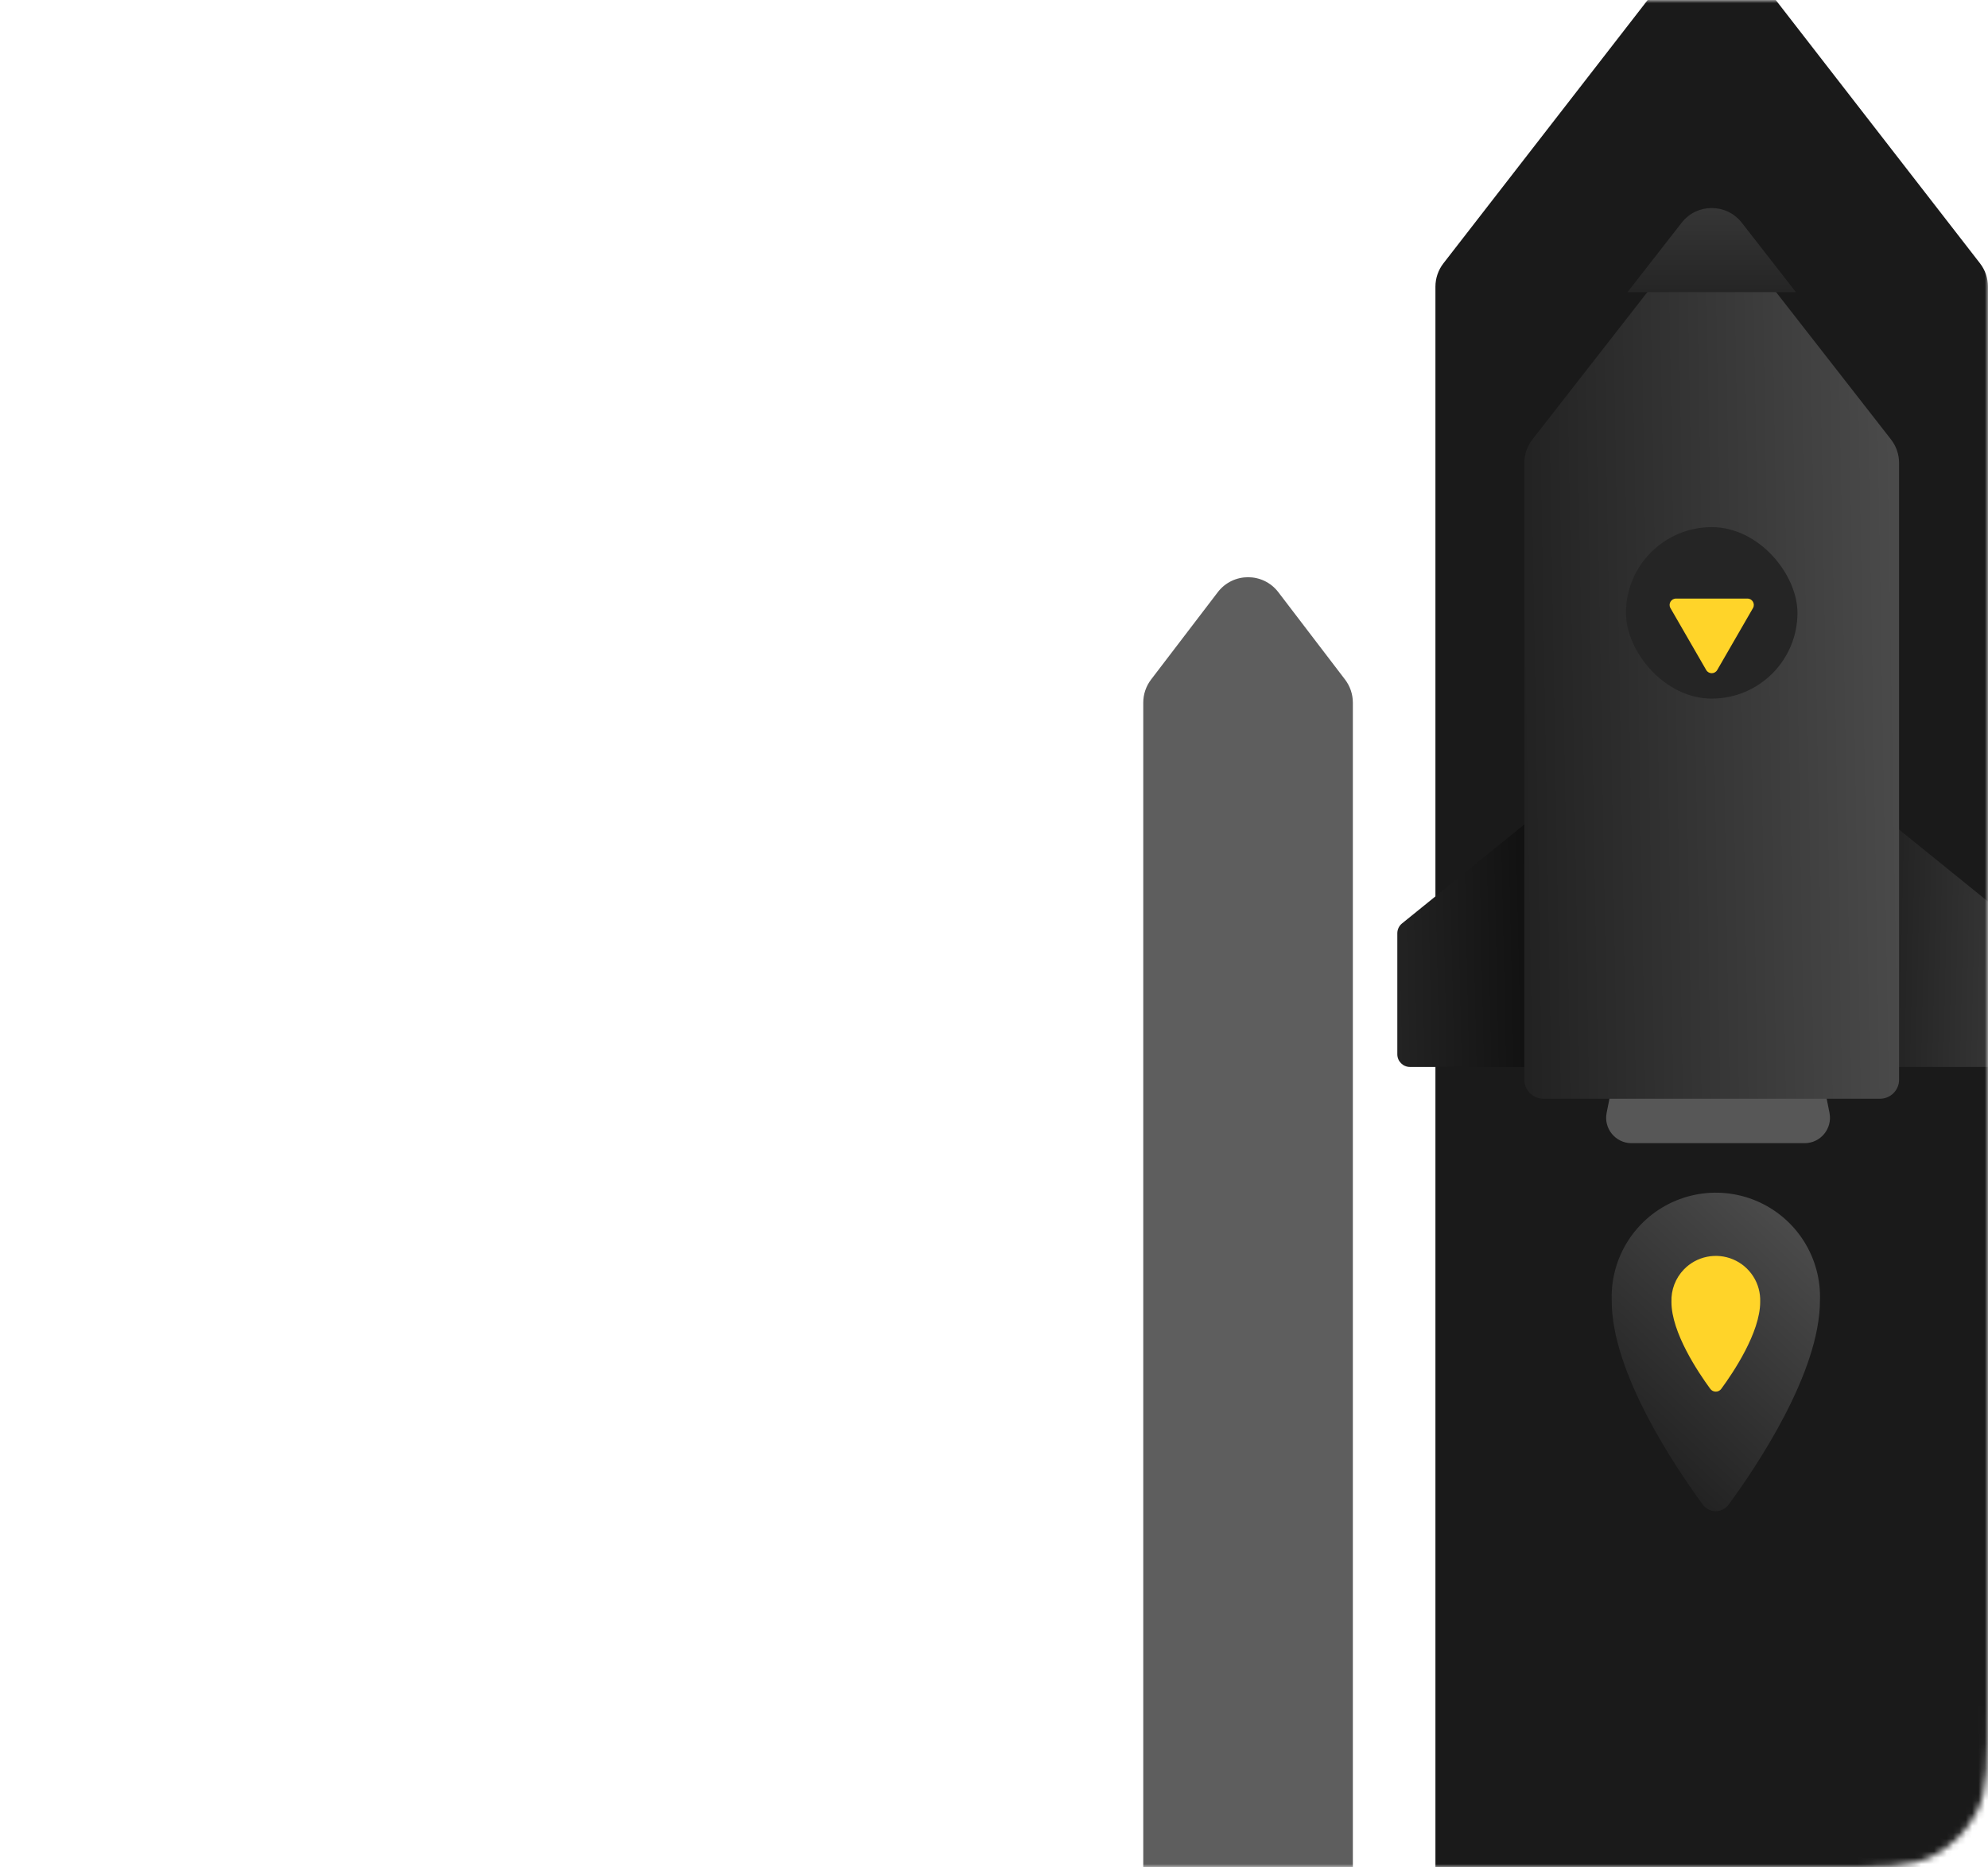 <svg width="313" height="294" viewBox="0 0 313 294" fill="none" xmlns="http://www.w3.org/2000/svg">
<mask id="mask0_1588_71206" style="mask-type:alpha" maskUnits="userSpaceOnUse" x="0" y="0" width="313" height="294">
<path d="M0 25.6C0 16.639 0 12.159 1.744 8.736C3.278 5.726 5.726 3.278 8.736 1.744C12.159 0 16.639 0 25.6 0H287.4C296.361 0 300.841 0 304.264 1.744C307.274 3.278 309.722 5.726 311.256 8.736C313 12.159 313 16.639 313 25.6V268.4C313 277.361 313 281.841 311.256 285.264C309.722 288.274 307.274 290.722 304.264 292.256C300.841 294 296.361 294 287.4 294H25.6C16.639 294 12.159 294 8.736 292.256C5.726 290.722 3.278 288.274 1.744 285.264C0 281.841 0 277.361 0 268.4V25.6Z" fill="white"/>
</mask>
<g mask="url(#mask0_1588_71206)">
<path d="M92.017 42.107L97.813 36.957L92.017 31.808H95.665L99.608 35.339L103.537 31.808H107.2L101.403 36.957L107.2 42.107H103.537L99.608 38.576L95.665 42.107H92.017Z" fill="white"/>
<path d="M90.744 31.808V34.029H85.742V42.107H83.094V34.029H78.091V31.808H90.744Z" fill="white"/>
<path d="M72.879 31.808C75.218 31.808 76.822 33.294 76.822 35.589C76.822 37.884 75.218 39.355 72.879 39.355H67.435V42.107H64.787V31.808H72.879ZM72.143 37.134C72.938 37.134 74.174 37.134 74.174 35.589C74.174 34.029 72.938 34.029 72.143 34.029H67.435V37.134H72.143Z" fill="white"/>
<path d="M62.947 36.943C62.947 40.518 60.99 42.254 56.474 42.254C51.942 42.254 50 40.532 50 36.943V31.808H52.648V36.943C52.648 38.384 53.045 40.032 56.474 40.032C59.902 40.032 60.299 38.37 60.299 36.943V31.808H62.947V36.943Z" fill="white"/>
<rect x="20.2" y="25.2" width="23.6" height="23.6" rx="5.8" stroke="white" stroke-width="0.4"/>
<path d="M30.191 31.277C30.191 31.073 30.026 30.908 29.822 30.908H26.276C26.073 30.908 25.907 31.073 25.907 31.277V34.822C25.907 35.026 26.073 35.192 26.276 35.192H29.538C29.819 35.192 29.997 35.493 29.861 35.739L25.952 42.848C25.881 42.978 26.023 43.12 26.153 43.049L33.263 39.14C33.509 39.005 33.81 39.183 33.81 39.464V42.651C33.81 42.855 33.975 43.02 34.179 43.02H37.724C37.928 43.02 38.093 42.855 38.093 42.651V39.106C38.093 38.902 37.928 38.737 37.724 38.737H34.503C34.223 38.737 34.044 38.436 34.18 38.19L38.048 31.154C38.12 31.024 37.977 30.882 37.848 30.953L30.738 34.862C30.492 34.997 30.191 34.819 30.191 34.538V31.277Z" fill="white"/>
<path opacity="0.7" d="M180 110.638C180 109.322 180.433 108.043 181.231 106.997L191.731 93.245C194.133 90.1 198.867 90.1 201.269 93.245L211.769 106.997C212.567 108.043 213 109.322 213 110.638V316H180V110.638Z" fill="#1A1A1A"/>
<path d="M226 45.141C226 43.81 226.443 42.516 227.259 41.464L264.759 -6.887C267.161 -9.984 271.839 -9.984 274.241 -6.887L311.741 41.464C312.557 42.516 313 43.81 313 45.141V298H226V45.141Z" fill="#1A1A1A"/>
<g filter="url(#filter0_d_1588_71206)">
<path d="M220.742 141.4L241 125V164H222C220.895 164 220 163.105 220 162V142.954C220 142.351 220.273 141.779 220.742 141.4Z" fill="url(#paint0_linear_1588_71206)"/>
</g>
<g filter="url(#filter1_d_1588_71206)">
<path d="M317.258 141.4L297 125V164H316C317.105 164 318 163.105 318 162V142.954C318 142.351 317.727 141.779 317.258 141.4Z" fill="url(#paint1_linear_1588_71206)"/>
</g>
<path d="M255.357 163.216C255.731 161.346 257.372 160 259.279 160H281.721C283.628 160 285.269 161.346 285.643 163.216L288.043 175.216C288.538 177.691 286.645 180 284.121 180H256.879C254.355 180 252.462 177.691 252.957 175.216L255.357 163.216Z" fill="#575757"/>
<g filter="url(#filter2_d_1588_71206)">
<path d="M240 68.889C240 67.552 240.447 66.254 241.269 65.199L264.769 35.067C267.171 31.986 271.829 31.986 274.231 35.067L297.731 65.199C298.553 66.254 299 67.552 299 68.889V166C299 167.657 297.657 169 296 169H243C241.343 169 240 167.657 240 166V68.889Z" fill="url(#paint2_linear_1588_71206)"/>
</g>
<g filter="url(#filter3_d_1588_71206)">
<path d="M266.871 184.125C263.619 184.788 260.645 186.422 258.341 188.811C256.813 190.395 255.62 192.271 254.832 194.326C254.045 196.381 253.678 198.574 253.756 200.773C253.725 212.094 263.692 226.901 268.084 232.886C268.317 233.213 268.624 233.479 268.98 233.663C269.337 233.847 269.732 233.943 270.133 233.943C270.534 233.943 270.929 233.847 271.286 233.663C271.642 233.479 271.95 233.213 272.182 232.886C276.574 226.901 286.541 212.094 286.541 200.773C286.658 197.457 285.766 194.183 283.982 191.384C282.199 188.585 279.609 186.393 276.554 185.097C273.499 183.801 270.122 183.462 266.871 184.125Z" fill="url(#paint3_linear_1588_71206)"/>
</g>
<g filter="url(#filter4_i_1588_71206)">
<rect x="256" y="81" width="27" height="27" rx="13.5" fill="#252525"/>
</g>
<g filter="url(#filter5_d_1588_71206)">
<path d="M268.749 193.889C267.363 194.171 266.096 194.868 265.114 195.886C264.463 196.561 263.954 197.36 263.618 198.236C263.283 199.112 263.127 200.047 263.159 200.984C263.146 205.809 267.394 212.12 269.266 214.671C269.365 214.81 269.496 214.924 269.648 215.002C269.8 215.081 269.969 215.121 270.14 215.121C270.311 215.121 270.479 215.081 270.631 215.002C270.783 214.924 270.914 214.81 271.013 214.671C272.885 212.12 277.133 205.809 277.133 200.984C277.183 199.571 276.802 198.175 276.042 196.982C275.282 195.789 274.178 194.855 272.876 194.303C271.574 193.75 270.135 193.606 268.749 193.889Z" fill="#FFD429"/>
</g>
<g filter="url(#filter6_d_1588_71206)">
<path d="M268.634 101.5C269.019 102.167 269.981 102.167 270.366 101.5L275.995 91.75C276.38 91.083 275.899 90.25 275.129 90.25H263.871C263.101 90.25 262.62 91.083 263.005 91.75L268.634 101.5Z" fill="#FFD429"/>
</g>
<path fill-rule="evenodd" clip-rule="evenodd" d="M282.758 46H256.242L264.769 35.067C267.171 31.987 271.829 31.987 274.232 35.067L282.758 46Z" fill="url(#paint4_linear_1588_71206)"/>
</g>
<defs>
<filter id="filter0_d_1588_71206" x="196" y="105" width="69" height="87" filterUnits="userSpaceOnUse" color-interpolation-filters="sRGB">
<feFlood flood-opacity="0" result="BackgroundImageFix"/>
<feColorMatrix in="SourceAlpha" type="matrix" values="0 0 0 0 0 0 0 0 0 0 0 0 0 0 0 0 0 0 127 0" result="hardAlpha"/>
<feOffset dy="4"/>
<feGaussianBlur stdDeviation="12"/>
<feComposite in2="hardAlpha" operator="out"/>
<feColorMatrix type="matrix" values="0 0 0 0 0 0 0 0 0 0 0 0 0 0 0 0 0 0 0.4 0"/>
<feBlend mode="normal" in2="BackgroundImageFix" result="effect1_dropShadow_1588_71206"/>
<feBlend mode="normal" in="SourceGraphic" in2="effect1_dropShadow_1588_71206" result="shape"/>
</filter>
<filter id="filter1_d_1588_71206" x="273" y="105" width="69" height="87" filterUnits="userSpaceOnUse" color-interpolation-filters="sRGB">
<feFlood flood-opacity="0" result="BackgroundImageFix"/>
<feColorMatrix in="SourceAlpha" type="matrix" values="0 0 0 0 0 0 0 0 0 0 0 0 0 0 0 0 0 0 127 0" result="hardAlpha"/>
<feOffset dy="4"/>
<feGaussianBlur stdDeviation="12"/>
<feComposite in2="hardAlpha" operator="out"/>
<feColorMatrix type="matrix" values="0 0 0 0 0 0 0 0 0 0 0 0 0 0 0 0 0 0 0.4 0"/>
<feBlend mode="normal" in2="BackgroundImageFix" result="effect1_dropShadow_1588_71206"/>
<feBlend mode="normal" in="SourceGraphic" in2="effect1_dropShadow_1588_71206" result="shape"/>
</filter>
<filter id="filter2_d_1588_71206" x="216" y="12.757" width="107" height="184.243" filterUnits="userSpaceOnUse" color-interpolation-filters="sRGB">
<feFlood flood-opacity="0" result="BackgroundImageFix"/>
<feColorMatrix in="SourceAlpha" type="matrix" values="0 0 0 0 0 0 0 0 0 0 0 0 0 0 0 0 0 0 127 0" result="hardAlpha"/>
<feOffset dy="4"/>
<feGaussianBlur stdDeviation="12"/>
<feComposite in2="hardAlpha" operator="out"/>
<feColorMatrix type="matrix" values="0 0 0 0 0 0 0 0 0 0 0 0 0 0 0 0 0 0 0.4 0"/>
<feBlend mode="normal" in2="BackgroundImageFix" result="effect1_dropShadow_1588_71206"/>
<feBlend mode="normal" in="SourceGraphic" in2="effect1_dropShadow_1588_71206" result="shape"/>
</filter>
<filter id="filter3_d_1588_71206" x="229.746" y="163.794" width="80.806" height="98.148" filterUnits="userSpaceOnUse" color-interpolation-filters="sRGB">
<feFlood flood-opacity="0" result="BackgroundImageFix"/>
<feColorMatrix in="SourceAlpha" type="matrix" values="0 0 0 0 0 0 0 0 0 0 0 0 0 0 0 0 0 0 127 0" result="hardAlpha"/>
<feOffset dy="4"/>
<feGaussianBlur stdDeviation="12"/>
<feComposite in2="hardAlpha" operator="out"/>
<feColorMatrix type="matrix" values="0 0 0 0 0 0 0 0 0 0 0 0 0 0 0 0 0 0 0.4 0"/>
<feBlend mode="normal" in2="BackgroundImageFix" result="effect1_dropShadow_1588_71206"/>
<feBlend mode="normal" in="SourceGraphic" in2="effect1_dropShadow_1588_71206" result="shape"/>
</filter>
<filter id="filter4_i_1588_71206" x="256" y="81" width="27" height="29" filterUnits="userSpaceOnUse" color-interpolation-filters="sRGB">
<feFlood flood-opacity="0" result="BackgroundImageFix"/>
<feBlend mode="normal" in="SourceGraphic" in2="BackgroundImageFix" result="shape"/>
<feColorMatrix in="SourceAlpha" type="matrix" values="0 0 0 0 0 0 0 0 0 0 0 0 0 0 0 0 0 0 127 0" result="hardAlpha"/>
<feOffset dy="2"/>
<feGaussianBlur stdDeviation="2"/>
<feComposite in2="hardAlpha" operator="arithmetic" k2="-1" k3="1"/>
<feColorMatrix type="matrix" values="0 0 0 0 0 0 0 0 0 0 0 0 0 0 0 0 0 0 0.12 0"/>
<feBlend mode="normal" in2="shape" result="effect1_innerShadow_1588_71206"/>
</filter>
<filter id="filter5_d_1588_71206" x="255.155" y="189.748" width="29.982" height="37.374" filterUnits="userSpaceOnUse" color-interpolation-filters="sRGB">
<feFlood flood-opacity="0" result="BackgroundImageFix"/>
<feColorMatrix in="SourceAlpha" type="matrix" values="0 0 0 0 0 0 0 0 0 0 0 0 0 0 0 0 0 0 127 0" result="hardAlpha"/>
<feOffset dy="4"/>
<feGaussianBlur stdDeviation="4"/>
<feComposite in2="hardAlpha" operator="out"/>
<feColorMatrix type="matrix" values="0 0 0 0 1 0 0 0 0 0.831 0 0 0 0 0.161 0 0 0 0.2 0"/>
<feBlend mode="normal" in2="BackgroundImageFix" result="effect1_dropShadow_1588_71206"/>
<feBlend mode="normal" in="SourceGraphic" in2="effect1_dropShadow_1588_71206" result="shape"/>
</filter>
<filter id="filter6_d_1588_71206" x="258.869" y="90.25" width="21.262" height="19.75" filterUnits="userSpaceOnUse" color-interpolation-filters="sRGB">
<feFlood flood-opacity="0" result="BackgroundImageFix"/>
<feColorMatrix in="SourceAlpha" type="matrix" values="0 0 0 0 0 0 0 0 0 0 0 0 0 0 0 0 0 0 127 0" result="hardAlpha"/>
<feOffset dy="4"/>
<feGaussianBlur stdDeviation="2"/>
<feComposite in2="hardAlpha" operator="out"/>
<feColorMatrix type="matrix" values="0 0 0 0 0 0 0 0 0 0 0 0 0 0 0 0 0 0 0.1 0"/>
<feBlend mode="normal" in2="BackgroundImageFix" result="effect1_dropShadow_1588_71206"/>
<feBlend mode="normal" in="SourceGraphic" in2="effect1_dropShadow_1588_71206" result="shape"/>
</filter>
<linearGradient id="paint0_linear_1588_71206" x1="241" y1="153.693" x2="220.004" y2="154.148" gradientUnits="userSpaceOnUse">
<stop stop-color="#111111"/>
<stop offset="1" stop-color="#232323"/>
</linearGradient>
<linearGradient id="paint1_linear_1588_71206" x1="297" y1="153.693" x2="317.996" y2="154.148" gradientUnits="userSpaceOnUse">
<stop stop-color="#222222"/>
<stop offset="1" stop-color="#3A3A3A"/>
</linearGradient>
<linearGradient id="paint2_linear_1588_71206" x1="299" y1="132" x2="240" y2="133" gradientUnits="userSpaceOnUse">
<stop stop-color="#4A4A4A"/>
<stop offset="1" stop-color="#222222"/>
</linearGradient>
<linearGradient id="paint3_linear_1588_71206" x1="291.473" y1="198.324" x2="263.677" y2="228.451" gradientUnits="userSpaceOnUse">
<stop stop-color="#4A4A4A"/>
<stop offset="1" stop-color="#232323"/>
</linearGradient>
<linearGradient id="paint4_linear_1588_71206" x1="269.5" y1="32.757" x2="269.5" y2="46" gradientUnits="userSpaceOnUse">
<stop stop-color="#363636"/>
<stop offset="1" stop-color="#252525"/>
</linearGradient>
</defs>
</svg>
